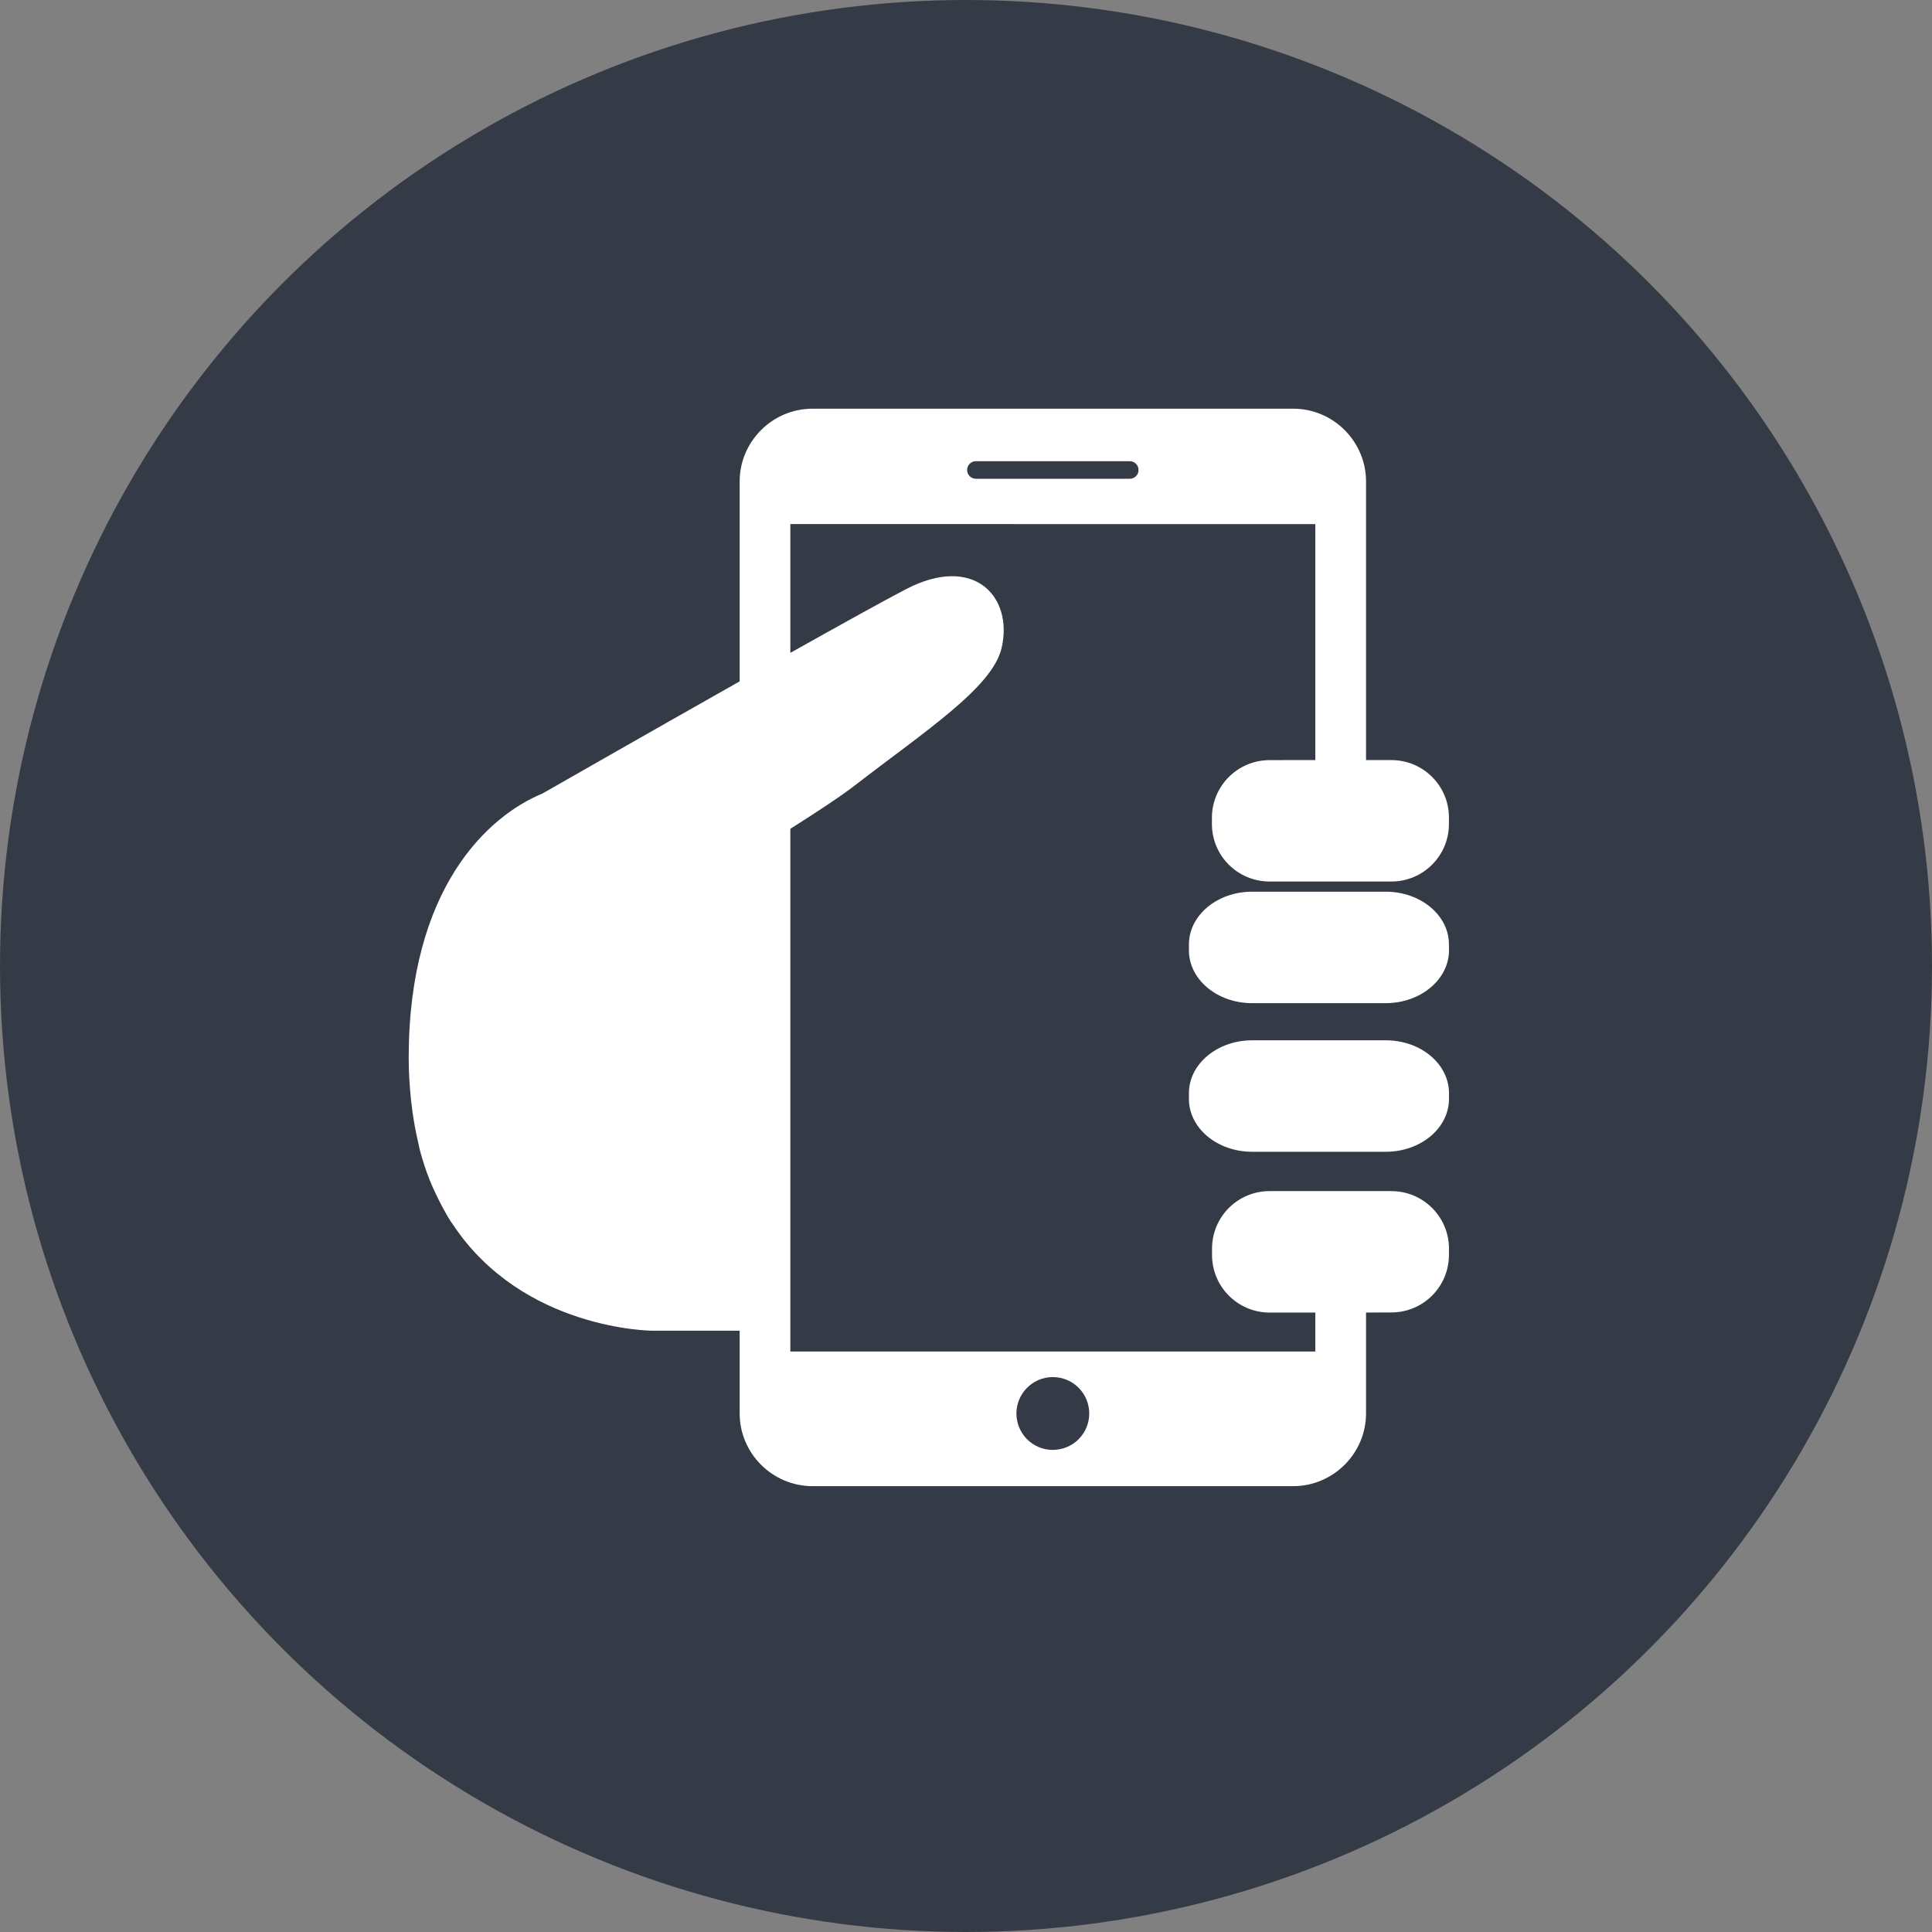 <?xml version="1.0" encoding="UTF-8" standalone="no"?>
<svg viewBox="0 0 52 52" version="1.1" xmlns="http://www.w3.org/2000/svg" xmlns:xlink="http://www.w3.org/1999/xlink" xmlns:sketch="http://www.bohemiancoding.com/sketch/ns">
    <rect x="0" y="0" width="52" height="52" fill="#808080" stroke="none"/>
    <!-- Generator: Sketch 3.3.3 (12081) - http://www.bohemiancoding.com/sketch -->
    <title>Oval 5 + Shape + Group</title>
    <desc>Created with Sketch.</desc>
    <defs></defs>
    <g id="Landing" stroke="none" stroke-width="1" fill="none" fill-rule="evenodd" sketch:type="MSPage">
        <g id="Landing-w-screenshot" sketch:type="MSArtboardGroup" transform="translate(-752, -1066)">
            <g id="features" sketch:type="MSLayerGroup" transform="translate(32, 780)">
                <g id="icons" transform="translate(281, 280)" sketch:type="MSShapeGroup">
                    <g id="5" transform="translate(439, 0)">
                        <g id="Oval-5-+-Shape-+-Group" transform="translate(0, 6)">
                            <g id="Oval-5-+-Shape" fill="#353B46">
                                <circle id="Oval-5" cx="26" cy="26" r="26"></circle>
                            </g>
                            <g id="Group" transform="translate(11, 11)" fill="#FFFFFF">
                                <path d="M26.297,13 L23.123,13 L22.699,13 C21.761,13 21,13.636 21,14.422 L21,14.577 C21,15.364 21.761,16 22.7,16 L25.877,16 L26.297,16 C27.237,16 28,15.361 28,14.577 L27.998,14.42 C28,13.636 27.237,13 26.297,13 L26.297,13 Z" id="Shape"></path>
                                <path d="M26.45,9.458 L25.767,9.458 L25.767,1.959 C25.767,0.882 24.885,0 23.806,0 L10.869,0 C9.791,0 8.908,0.882 8.908,1.959 L8.908,7.339 C6.299,8.814 3.608,10.354 3.602,10.357 C2.141,10.958 7.10542736e-15,12.897 7.10542736e-15,17.476 C7.10542736e-15,17.885 0.027,18.262 0.065,18.627 C0.077,18.734 0.09,18.836 0.104,18.939 C0.142,19.207 0.189,19.463 0.246,19.707 C0.266,19.794 0.282,19.884 0.304,19.968 C0.379,20.249 0.467,20.513 0.566,20.764 C0.615,20.889 0.669,21.002 0.723,21.119 C0.781,21.242 0.84,21.363 0.902,21.476 C0.975,21.612 1.047,21.743 1.127,21.868 C1.146,21.897 1.167,21.923 1.186,21.952 C3.073,24.803 6.554,24.816 6.554,24.816 L8.908,24.816 L8.908,27.042 C8.908,28.118 9.791,29 10.869,29 L23.806,29 C24.884,29 25.767,28.118 25.767,27.042 L25.767,24.326 L26.066,24.326 L26.066,24.325 L26.447,24.325 C27.305,24.325 28,23.632 27.998,22.774 L28,22.606 C27.998,21.75 27.305,21.059 26.448,21.059 L26.066,21.059 L23.556,21.059 L23.17,21.059 C22.313,21.059 21.622,21.751 21.622,22.607 L21.622,22.779 C21.622,23.632 22.315,24.328 23.171,24.328 L24.402,24.328 L24.402,25.377 L10.272,25.377 L10.272,11.308 C10.982,10.858 11.639,10.426 12.014,10.135 C13.913,8.668 15.715,7.499 15.959,6.439 C16.277,5.064 15.22,3.905 13.388,4.856 C12.81,5.156 11.626,5.813 10.272,6.572 L10.272,3.105 L24.402,3.107 L24.402,9.457 L23.556,9.457 L23.556,9.459 L23.172,9.459 C22.315,9.459 21.619,10.152 21.619,11.01 L21.619,11.178 C21.619,12.035 22.315,12.726 23.17,12.726 L23.554,12.726 L26.064,12.726 L26.449,12.726 C27.305,12.726 27.998,12.033 27.998,11.178 L27.998,11.005 C28,10.153 27.307,9.458 26.45,9.458 L26.45,9.458 Z M17.336,26.064 C17.879,26.064 18.317,26.503 18.317,27.044 C18.317,27.587 17.879,28.024 17.336,28.024 C16.794,28.024 16.357,27.586 16.357,27.044 C16.358,26.504 16.796,26.064 17.336,26.064 L17.336,26.064 Z M19.408,1.886 L15.268,1.886 C15.138,1.886 15.03,1.781 15.03,1.651 C15.03,1.518 15.138,1.413 15.268,1.413 L19.408,1.413 C19.538,1.413 19.644,1.518 19.644,1.651 C19.644,1.781 19.538,1.886 19.408,1.886 L19.408,1.886 Z" id="Shape"></path>
                                <path d="M26.299,17 L25.879,17 L22.701,17 C21.763,17 21,17.638 21,18.423 L21,18.578 C21,19.364 21.761,20 22.701,20 L23.123,20 L25.877,20 L26.298,20 C27.239,20 27.998,19.364 28,18.578 L28,18.423 C28,17.638 27.241,17 26.299,17 L26.299,17 Z" id="Shape"></path>
                            </g>
                        </g>
                    </g>
                </g>
            </g>
        </g>
    </g>
</svg>
